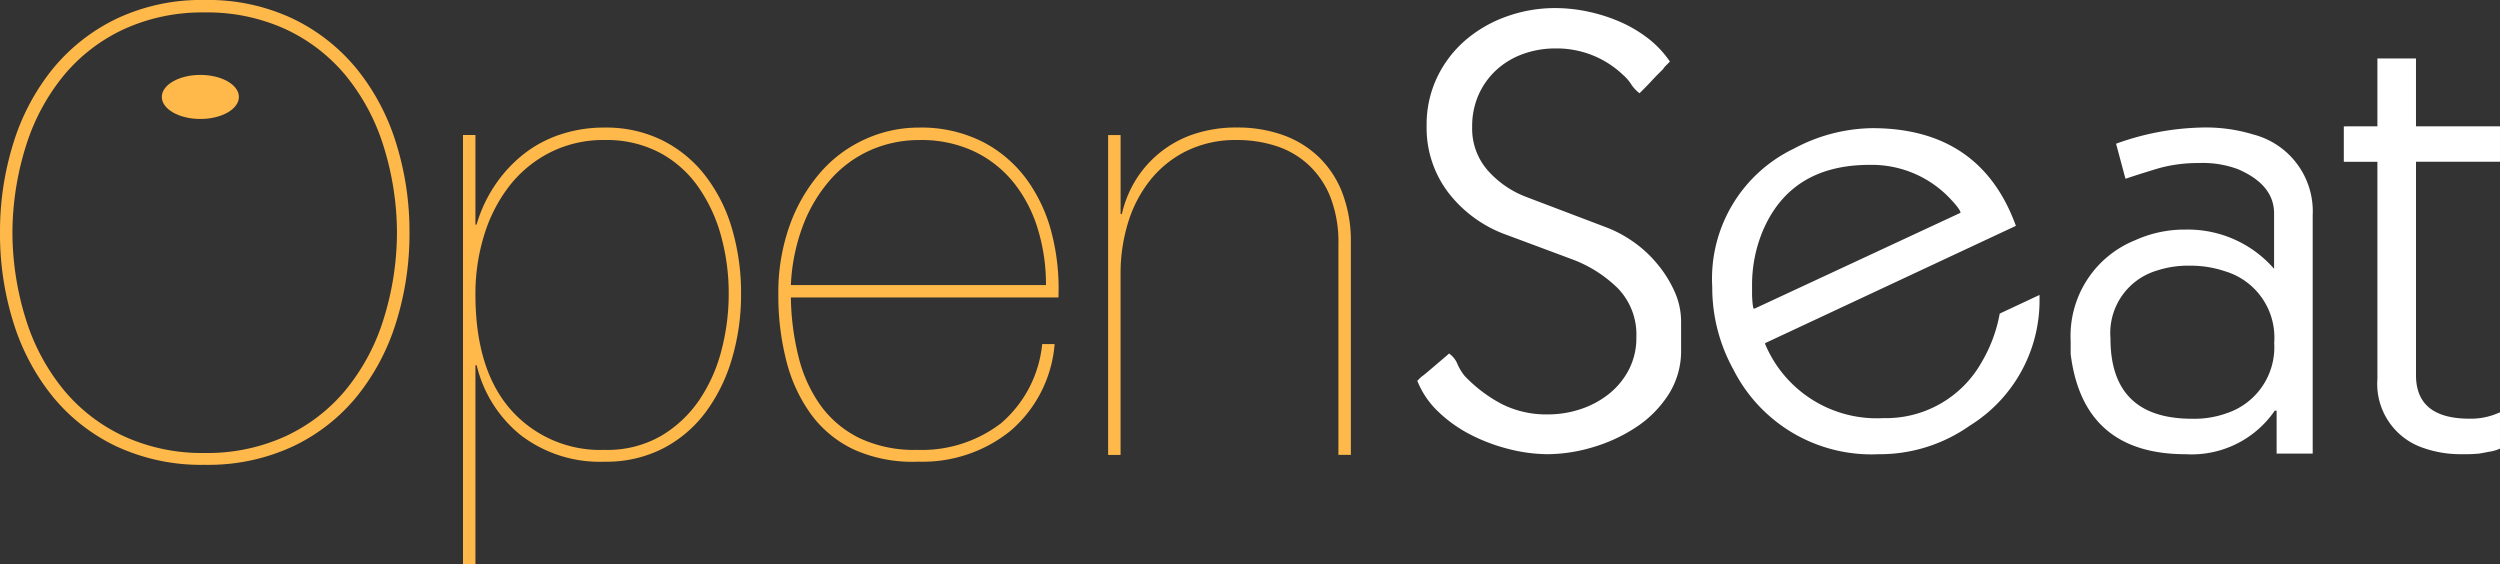 <svg xmlns="http://www.w3.org/2000/svg" width="162.4" height="36.662" viewBox="0 0 162.4 36.662"><rect x="0" y="0" width="162.4" height="36.662" fill="#333333" stroke="none"/><defs><style>.a{fill:#feb94a;}.b{fill:#fff;}</style></defs><g transform="translate(1048.384 -669.397)"><path class="a" d="M3.616-67.486a19.2,19.2,0,0,1,.869-5.821,14.42,14.42,0,0,1,2.547-4.81,12.164,12.164,0,0,1,4.163-3.274,12.889,12.889,0,0,1,5.72-1.213,12.889,12.889,0,0,1,5.72,1.213A12.164,12.164,0,0,1,26.8-78.116a14.42,14.42,0,0,1,2.547,4.81,19.2,19.2,0,0,1,.869,5.821,19.2,19.2,0,0,1-.869,5.821,14.42,14.42,0,0,1-2.547,4.81A11.952,11.952,0,0,1,22.634-53.6a13.074,13.074,0,0,1-5.72,1.192,13.074,13.074,0,0,1-5.72-1.192,11.952,11.952,0,0,1-4.163-3.254,14.42,14.42,0,0,1-2.547-4.81A19.2,19.2,0,0,1,3.616-67.486Zm.808,0a18.976,18.976,0,0,0,.909,5.74A13.576,13.576,0,0,0,7.8-57.219a11.186,11.186,0,0,0,3.9,2.971,12.228,12.228,0,0,0,5.214,1.071,12.228,12.228,0,0,0,5.214-1.071,11.186,11.186,0,0,0,3.9-2.971,13.576,13.576,0,0,0,2.466-4.527,18.976,18.976,0,0,0,.909-5.74,18.976,18.976,0,0,0-.909-5.74,13.576,13.576,0,0,0-2.466-4.527,11.186,11.186,0,0,0-3.9-2.971,12.228,12.228,0,0,0-5.214-1.071A12.228,12.228,0,0,0,11.7-80.723a11.186,11.186,0,0,0-3.9,2.971,13.576,13.576,0,0,0-2.466,4.527A18.976,18.976,0,0,0,4.424-67.486ZM34.5-45.941V-58.876h.081a8.3,8.3,0,0,0,2.87,4.547A8.448,8.448,0,0,0,42.9-52.611a8.061,8.061,0,0,0,3.8-.869,8.083,8.083,0,0,0,2.769-2.365,11,11,0,0,0,1.7-3.476,14.6,14.6,0,0,0,.586-4.163,14.717,14.717,0,0,0-.606-4.325,10.354,10.354,0,0,0-1.758-3.436A8.087,8.087,0,0,0,46.6-73.508a8.242,8.242,0,0,0-3.7-.808,8.968,8.968,0,0,0-2.931.465,7.844,7.844,0,0,0-2.405,1.314,8.9,8.9,0,0,0-1.819,2,9.208,9.208,0,0,0-1.172,2.526H34.5v-5.821h-.808v27.89ZM42.9-53.379a7.747,7.747,0,0,1-6.1-2.607q-2.3-2.607-2.3-7.5a12.853,12.853,0,0,1,.566-3.84A9.944,9.944,0,0,1,36.7-70.517,7.861,7.861,0,0,1,39.348-72.7a7.682,7.682,0,0,1,3.557-.808,7.406,7.406,0,0,1,3.537.808,7.171,7.171,0,0,1,2.506,2.2,10.251,10.251,0,0,1,1.5,3.193,14.065,14.065,0,0,1,.505,3.82,14.4,14.4,0,0,1-.465,3.618,10.342,10.342,0,0,1-1.435,3.234,7.81,7.81,0,0,1-2.486,2.344A6.984,6.984,0,0,1,42.9-53.379Zm12.086-9.9H72.372a14.4,14.4,0,0,0-.424-4.123,10.257,10.257,0,0,0-1.617-3.517,8.23,8.23,0,0,0-2.87-2.466,8.836,8.836,0,0,0-4.184-.93,8.367,8.367,0,0,0-3.4.728,8.444,8.444,0,0,0-2.91,2.122,10.771,10.771,0,0,0-2.021,3.416,12.908,12.908,0,0,0-.768,4.608,16.9,16.9,0,0,0,.525,4.3,10.085,10.085,0,0,0,1.617,3.476,7.294,7.294,0,0,0,2.809,2.284,9.3,9.3,0,0,0,4.143.768,9.089,9.089,0,0,0,5.982-2,8.281,8.281,0,0,0,2.87-5.639h-.808A7.772,7.772,0,0,1,68.633-55.1,8.467,8.467,0,0,1,63.2-53.379a8.345,8.345,0,0,1-3.759-.768,6.809,6.809,0,0,1-2.506-2.1A9.165,9.165,0,0,1,55.5-59.381,16.862,16.862,0,0,1,54.991-63.282Zm16.572-.808H54.991a12.5,12.5,0,0,1,.808-3.921,9.723,9.723,0,0,1,1.8-2.971,7.517,7.517,0,0,1,2.587-1.88,7.816,7.816,0,0,1,3.173-.647,8.033,8.033,0,0,1,3.557.748,7.343,7.343,0,0,1,2.567,2.041,9,9,0,0,1,1.556,3.011A12.3,12.3,0,0,1,71.563-64.09Zm4.042-9.741v20.776h.808V-64.818a11.207,11.207,0,0,1,.485-3.315A8.321,8.321,0,0,1,78.334-70.9,6.957,6.957,0,0,1,80.7-72.8a7.229,7.229,0,0,1,3.274-.707,8.192,8.192,0,0,1,2.526.384,5.657,5.657,0,0,1,2.1,1.213,5.769,5.769,0,0,1,1.435,2.1,8.106,8.106,0,0,1,.525,3.092v13.662h.808V-66.839a8.777,8.777,0,0,0-.546-3.213A6.454,6.454,0,0,0,89.288-72.4a6.515,6.515,0,0,0-2.344-1.435,8.753,8.753,0,0,0-2.971-.485,8.656,8.656,0,0,0-2.789.424,7.08,7.08,0,0,0-2.2,1.192A7.06,7.06,0,0,0,77.4-70.921a7.36,7.36,0,0,0-.909,2.223h-.081v-5.133Z" transform="translate(-1052 752)"/><path class="b" d="M.606-73.494a7.121,7.121,0,0,1,.687-3.153,7.387,7.387,0,0,1,1.839-2.405A8.428,8.428,0,0,1,5.8-80.588a9.3,9.3,0,0,1,3.173-.546,10.233,10.233,0,0,1,2.082.222,10.781,10.781,0,0,1,2.061.647,8.635,8.635,0,0,1,1.839,1.071,6.571,6.571,0,0,1,1.455,1.536l-.243.243a1.15,1.15,0,0,0-.2.243l-.3.3q-.222.222-.465.485t-.465.485l-.3.3a2.263,2.263,0,0,1-.546-.586,2.688,2.688,0,0,0-.505-.586,6.235,6.235,0,0,0-4.406-1.738,6.106,6.106,0,0,0-2.122.364,5.127,5.127,0,0,0-1.718,1.031,4.9,4.9,0,0,0-1.152,1.6,5.006,5.006,0,0,0-.424,2.1,4.117,4.117,0,0,0,1.031,2.85,6.348,6.348,0,0,0,2.526,1.718l5.214,1.981a7.993,7.993,0,0,1,1.718.93A7.849,7.849,0,0,1,15.6-64.5a7.7,7.7,0,0,1,1.112,1.779,4.757,4.757,0,0,1,.424,1.96v1.819a5.252,5.252,0,0,1-.829,2.931,7.24,7.24,0,0,1-2.122,2.122A10.451,10.451,0,0,1,11.378-52.6a10.394,10.394,0,0,1-2.931.445A10.269,10.269,0,0,1,6-52.476a11.657,11.657,0,0,1-2.506-.93,8.854,8.854,0,0,1-2.122-1.5A5.623,5.623,0,0,1,0-56.922l.243-.243q.121-.081.384-.3l.546-.465.546-.465q.263-.222.344-.3a1.529,1.529,0,0,1,.546.687,3.293,3.293,0,0,0,.465.768A9.314,9.314,0,0,0,5.5-55.406a6.437,6.437,0,0,0,2.991.667,6.667,6.667,0,0,0,2.122-.344,5.905,5.905,0,0,0,1.839-.99,4.895,4.895,0,0,0,1.293-1.576,4.476,4.476,0,0,0,.485-2.1,4.317,4.317,0,0,0-1.213-3.193,8.429,8.429,0,0,0-3.032-1.9L5.861-66.38a8.3,8.3,0,0,1-3.8-2.708A6.936,6.936,0,0,1,.606-73.494ZM19.159-63.026A9.369,9.369,0,0,1,24.455-72a11.056,11.056,0,0,1,5.093-1.334q7.033,0,9.337,6.346l-16.249,7.6a.036.036,0,0,0-.04.04v.04a7.859,7.859,0,0,0,7.68,4.81,7.127,7.127,0,0,0,6.386-3.638,9.526,9.526,0,0,0,1.172-3.153L40.421-62.5v.323a9.566,9.566,0,0,1-4.527,8.165,10.155,10.155,0,0,1-5.942,1.859,10.039,10.039,0,0,1-9.418-5.5A11.007,11.007,0,0,1,19.159-63.026Zm2.587-.081v.647q.04.849.121.849h.04l13.379-6.225q0-.2-.606-.849a7,7,0,0,0-5.3-2.264q-5.133,0-6.952,4.325A9.09,9.09,0,0,0,21.746-63.106Zm23.646-9.216a17.307,17.307,0,0,1,5.538-1.051,10.527,10.527,0,0,1,3.355.445,5.161,5.161,0,0,1,3.88,5.255v15.481H55.821v-2.789H55.7a6.548,6.548,0,0,1-5.78,2.829q-6.669,0-7.478-6.508v-.849a6.7,6.7,0,0,1,4.2-6.548,7.747,7.747,0,0,1,3.274-.687,7.423,7.423,0,0,1,5.74,2.547v-3.6q0-1.859-2.344-2.87a6.529,6.529,0,0,0-2.546-.4,9.549,9.549,0,0,0-2.547.323q-1.091.323-2.183.687H46Zm-.364,12.652q0,5.214,5.3,5.214a6.227,6.227,0,0,0,2.264-.364,4.514,4.514,0,0,0,3.072-4.568,4.49,4.49,0,0,0-3.193-4.648,7,7,0,0,0-2.3-.364,6.511,6.511,0,0,0-2.142.323A4.232,4.232,0,0,0,45.029-59.671Zm17.34-13.783V-77.86h2.506v4.406h5.457v2.3H64.875v13.864q0,2.829,3.476,2.829a4.461,4.461,0,0,0,1.94-.4h.04v2.344a2.547,2.547,0,0,1-.687.2q-.2.04-.647.121a9.4,9.4,0,0,1-1.091.04,7.279,7.279,0,0,1-2.668-.445,4.386,4.386,0,0,1-2.87-4.446V-71.15H60.186v-2.3Z" transform="translate(-956.316 751.056)"/><ellipse class="a" cx="2.504" cy="1.431" rx="2.504" ry="1.431" transform="translate(-1037.873 674.263)"/></g></svg>